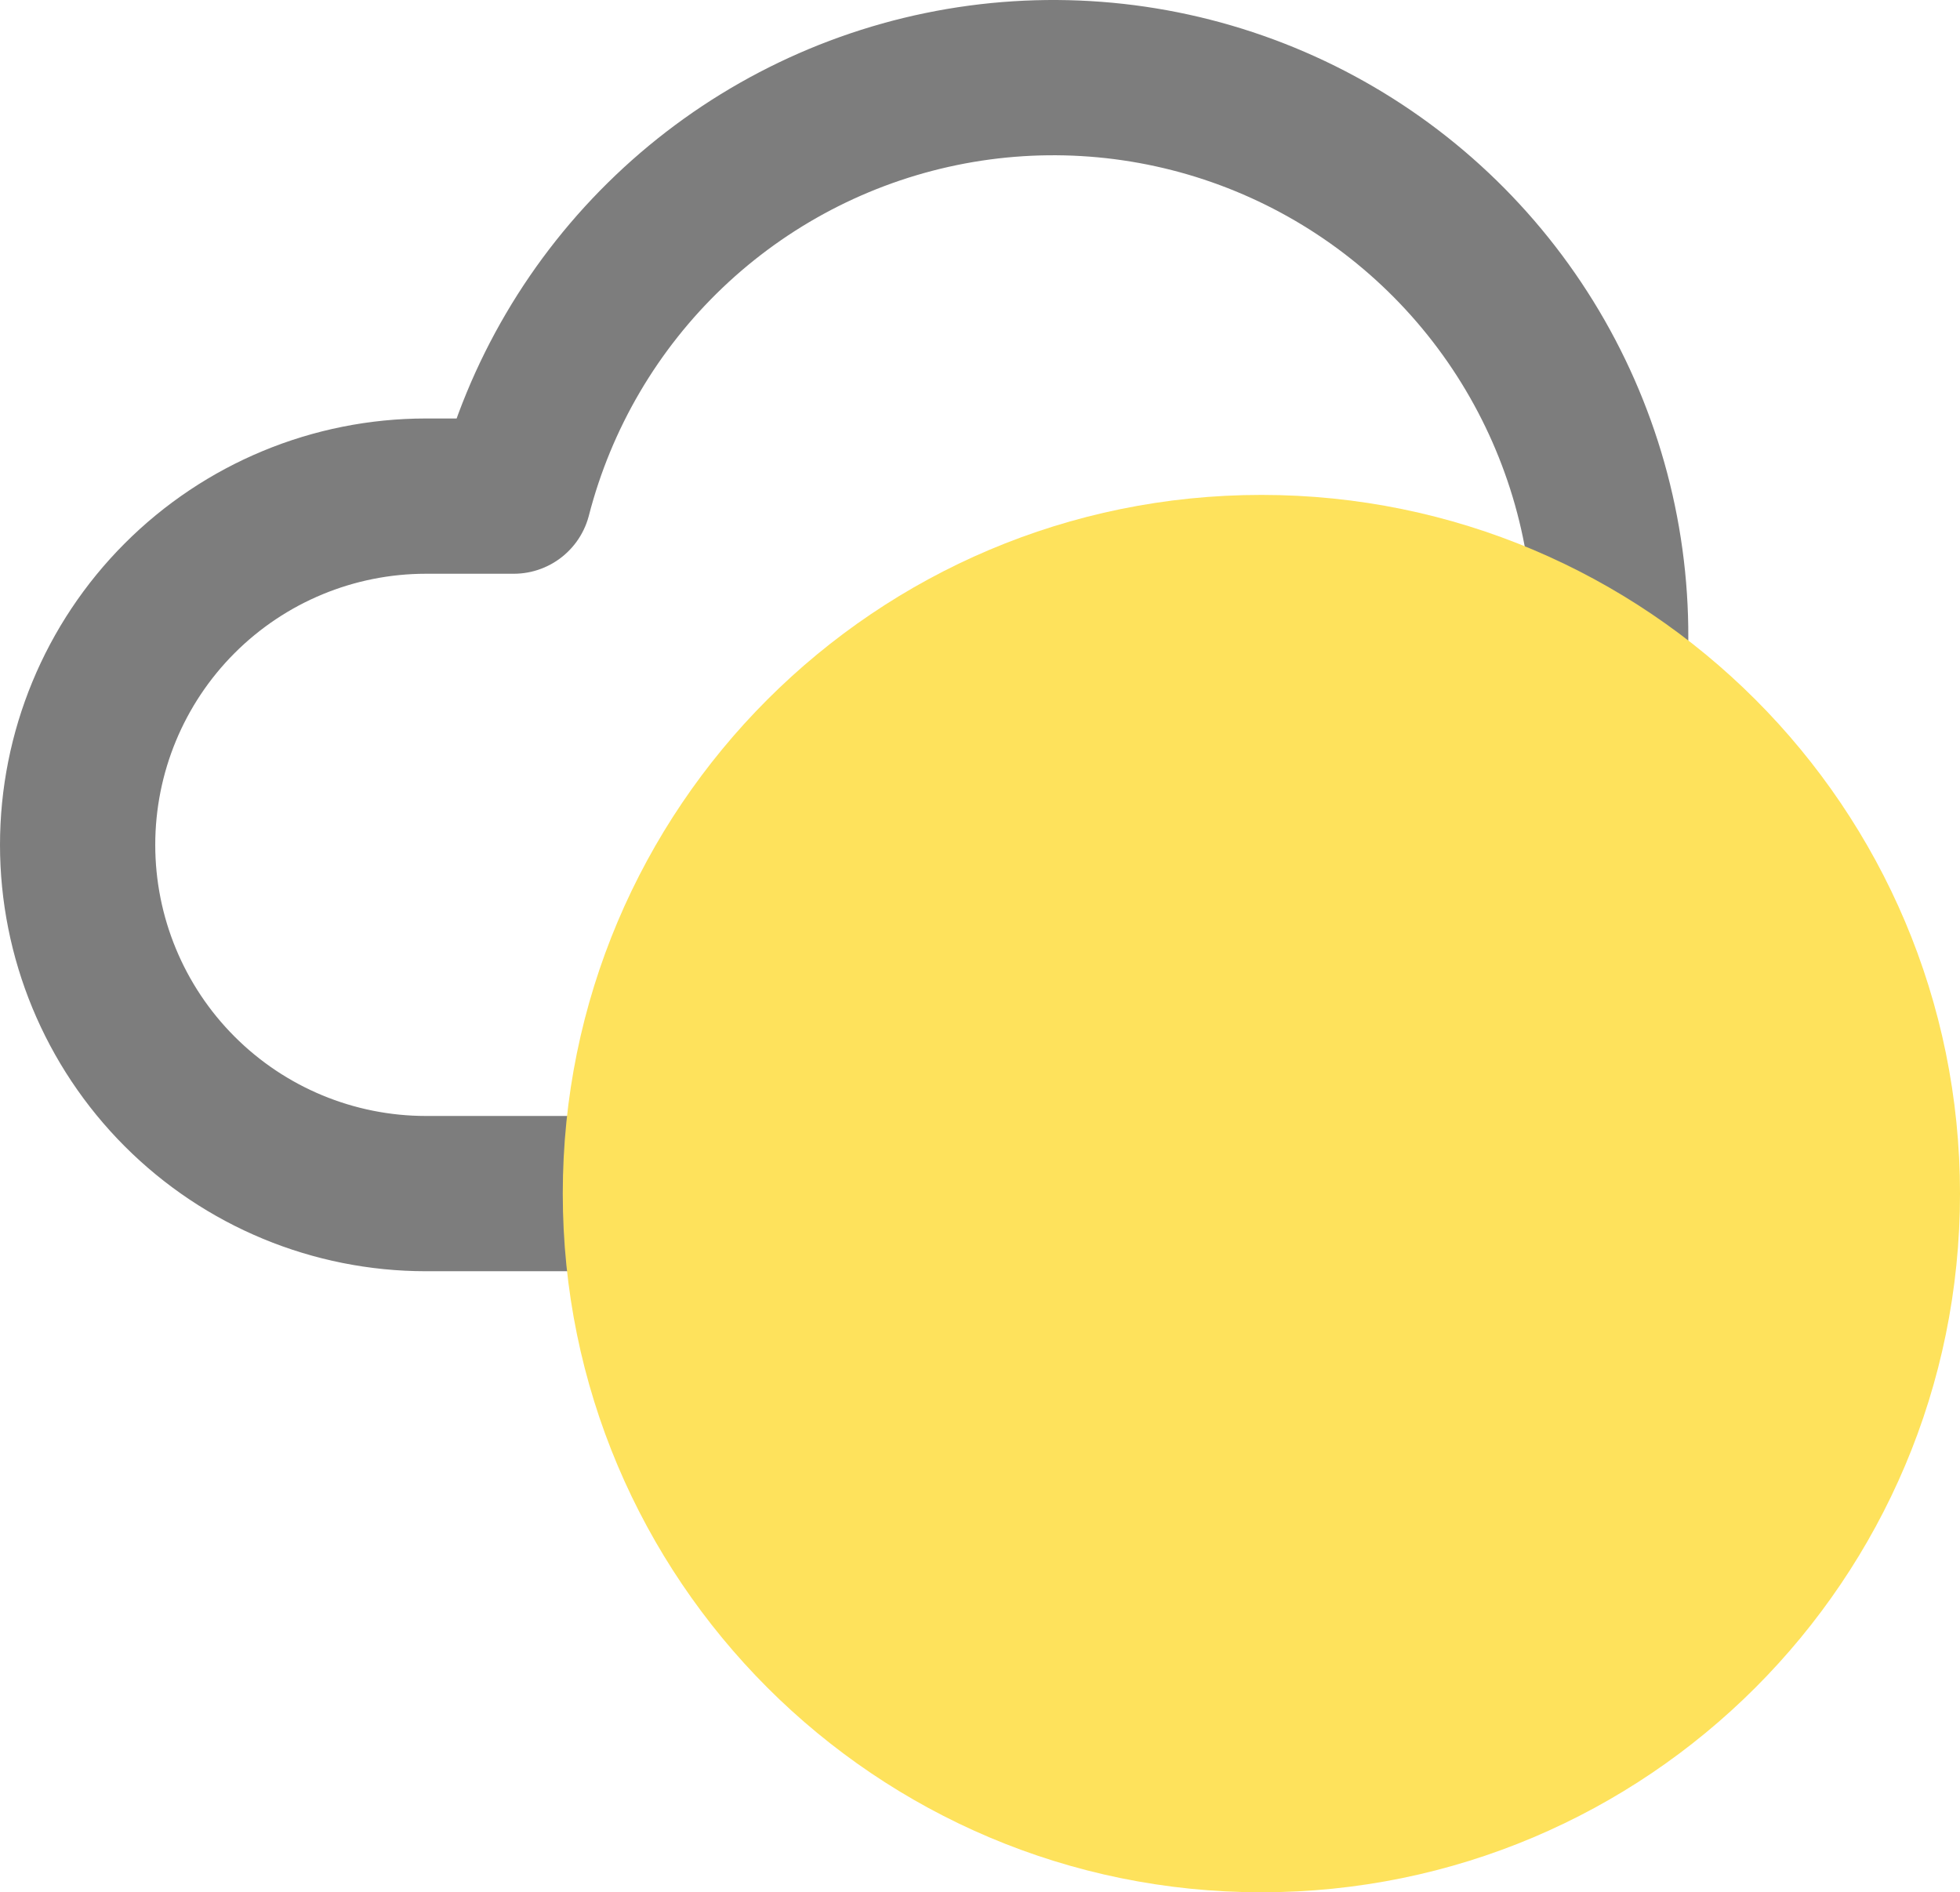 <svg width="202" height="195" viewBox="0 0 202 195" fill="none" xmlns="http://www.w3.org/2000/svg">
<path d="M43.899 51.125L52.946 51.125C55.632 40.71 61.183 31.259 68.967 23.844C76.751 16.43 86.457 11.349 96.981 9.181C107.505 7.012 118.426 7.842 128.502 11.576C138.579 15.311 147.407 21.799 153.984 30.306C160.56 38.812 164.622 48.994 165.707 59.695C166.791 70.396 164.856 81.188 160.12 90.843C155.384 100.498 148.038 108.63 138.916 114.314C129.795 119.999 119.263 123.008 108.518 123L43.899 123C34.378 123 25.247 119.214 18.515 112.474C11.782 105.735 8 96.594 8 87.062C8 77.531 11.782 68.39 18.515 61.651C25.247 54.911 34.378 51.125 43.899 51.125Z" stroke="#7D7D7D" stroke-width="16" stroke-linecap="round" stroke-linejoin="round"/>
<path d="M130 195C169.765 195 202 162.765 202 123C202 83.236 169.765 51 130 51C90.236 51 58 83.236 58 123C58 162.765 90.236 195 130 195Z" fill="#FEE25C"/>
</svg>
